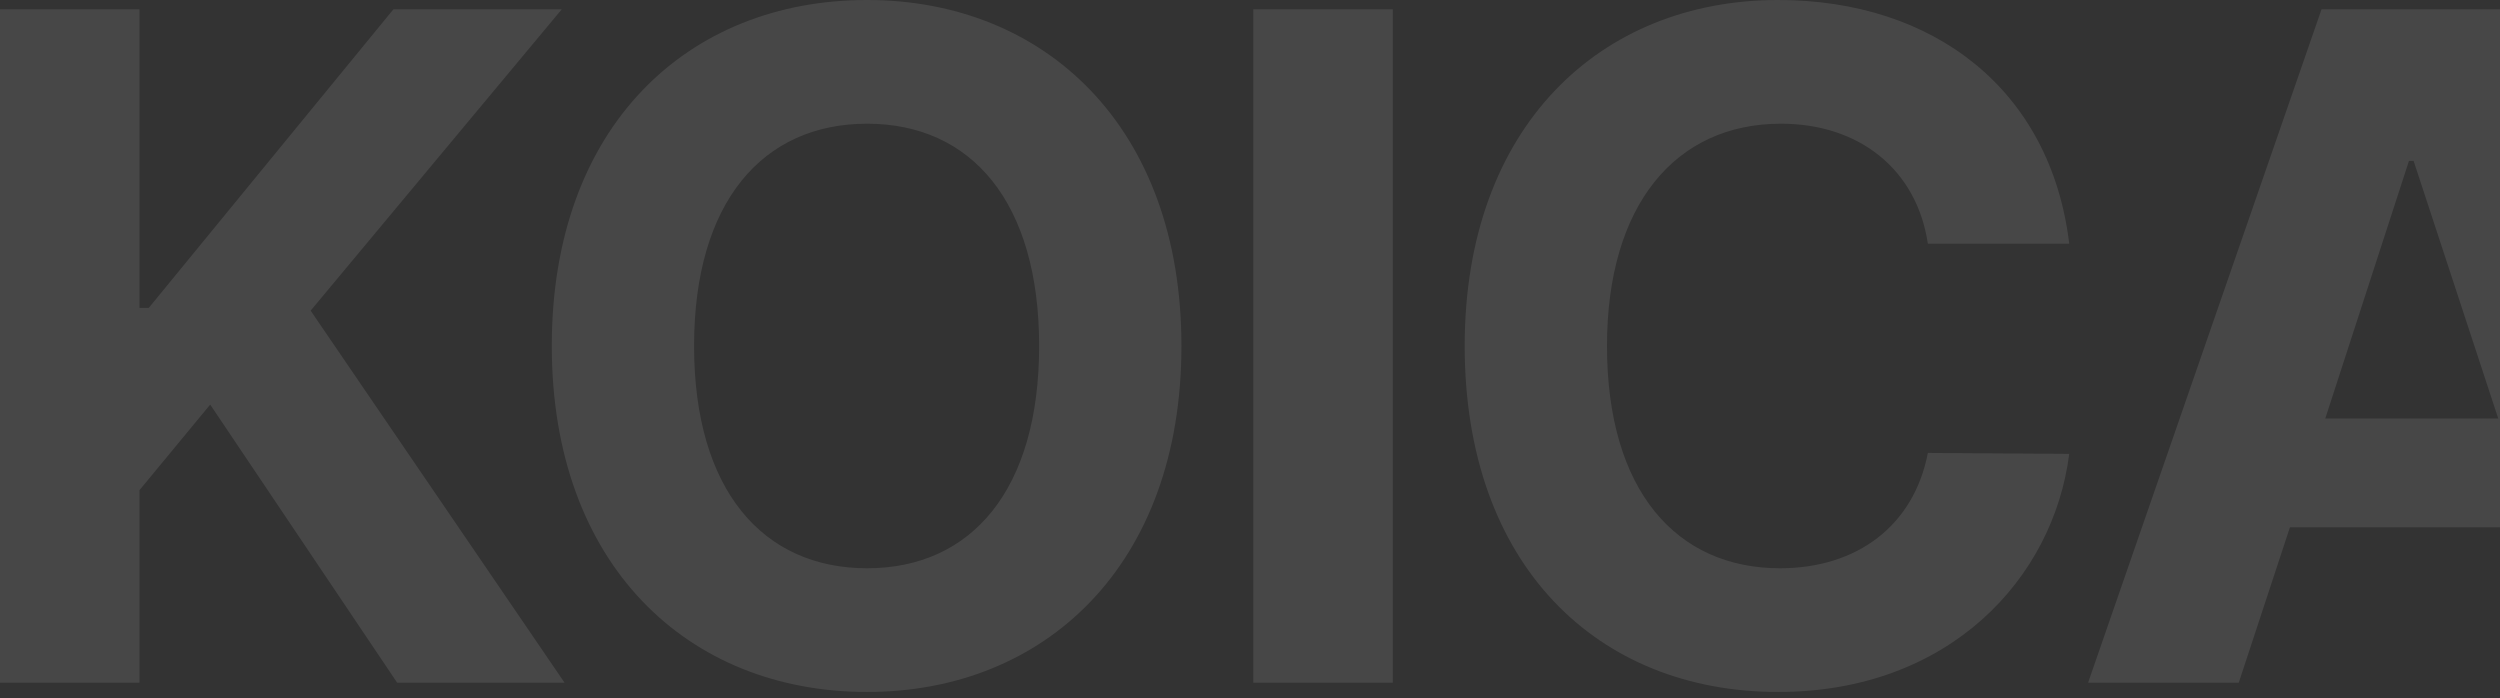 <svg width="315" height="88" viewBox="0 0 315 88" fill="none" xmlns="http://www.w3.org/2000/svg">
<rect x="0" y="0" width="315" height="88" fill="#333333" stroke="none"/>
<path d="M-0 86.016V1.172H17.578V38.789H18.75L49.57 1.172H70.781L39.14 39.141L71.133 86.016H50.039L26.484 50.977L17.578 61.758V86.016H-0ZM148.861 43.594C148.861 71.25 131.634 87.188 109.251 87.188C86.634 87.188 69.525 71.133 69.525 43.594C69.525 15.938 86.634 0 109.251 0C131.634 0 148.861 15.938 148.861 43.594ZM130.931 43.594C130.931 25.43 122.376 15.586 109.251 15.586C96.126 15.586 87.454 25.43 87.454 43.594C87.454 61.758 96.126 71.602 109.251 71.602C122.376 71.602 130.931 61.758 130.931 43.594ZM175.495 1.172V86.016H157.917V1.172H175.495ZM242.911 30.703C241.504 21.328 234.239 15.586 224.395 15.586C211.153 15.586 202.481 25.781 202.481 43.594C202.481 61.875 211.27 71.602 224.278 71.602C234.004 71.602 241.153 66.211 242.911 57.07L260.723 57.188C258.731 72.891 245.606 87.188 224.044 87.188C201.309 87.188 184.551 71.25 184.551 43.594C184.551 15.938 201.661 0 224.044 0C243.614 0 258.379 11.25 260.723 30.703H242.911ZM282.084 86.016H263.1L292.514 1.172H315.131L344.428 86.016H325.561L319.233 66.445H288.529L282.084 86.016ZM292.983 52.734H314.779L304.115 20.273H303.529L292.983 52.734Z" fill="white" fill-opacity="0.1"/>
</svg>

